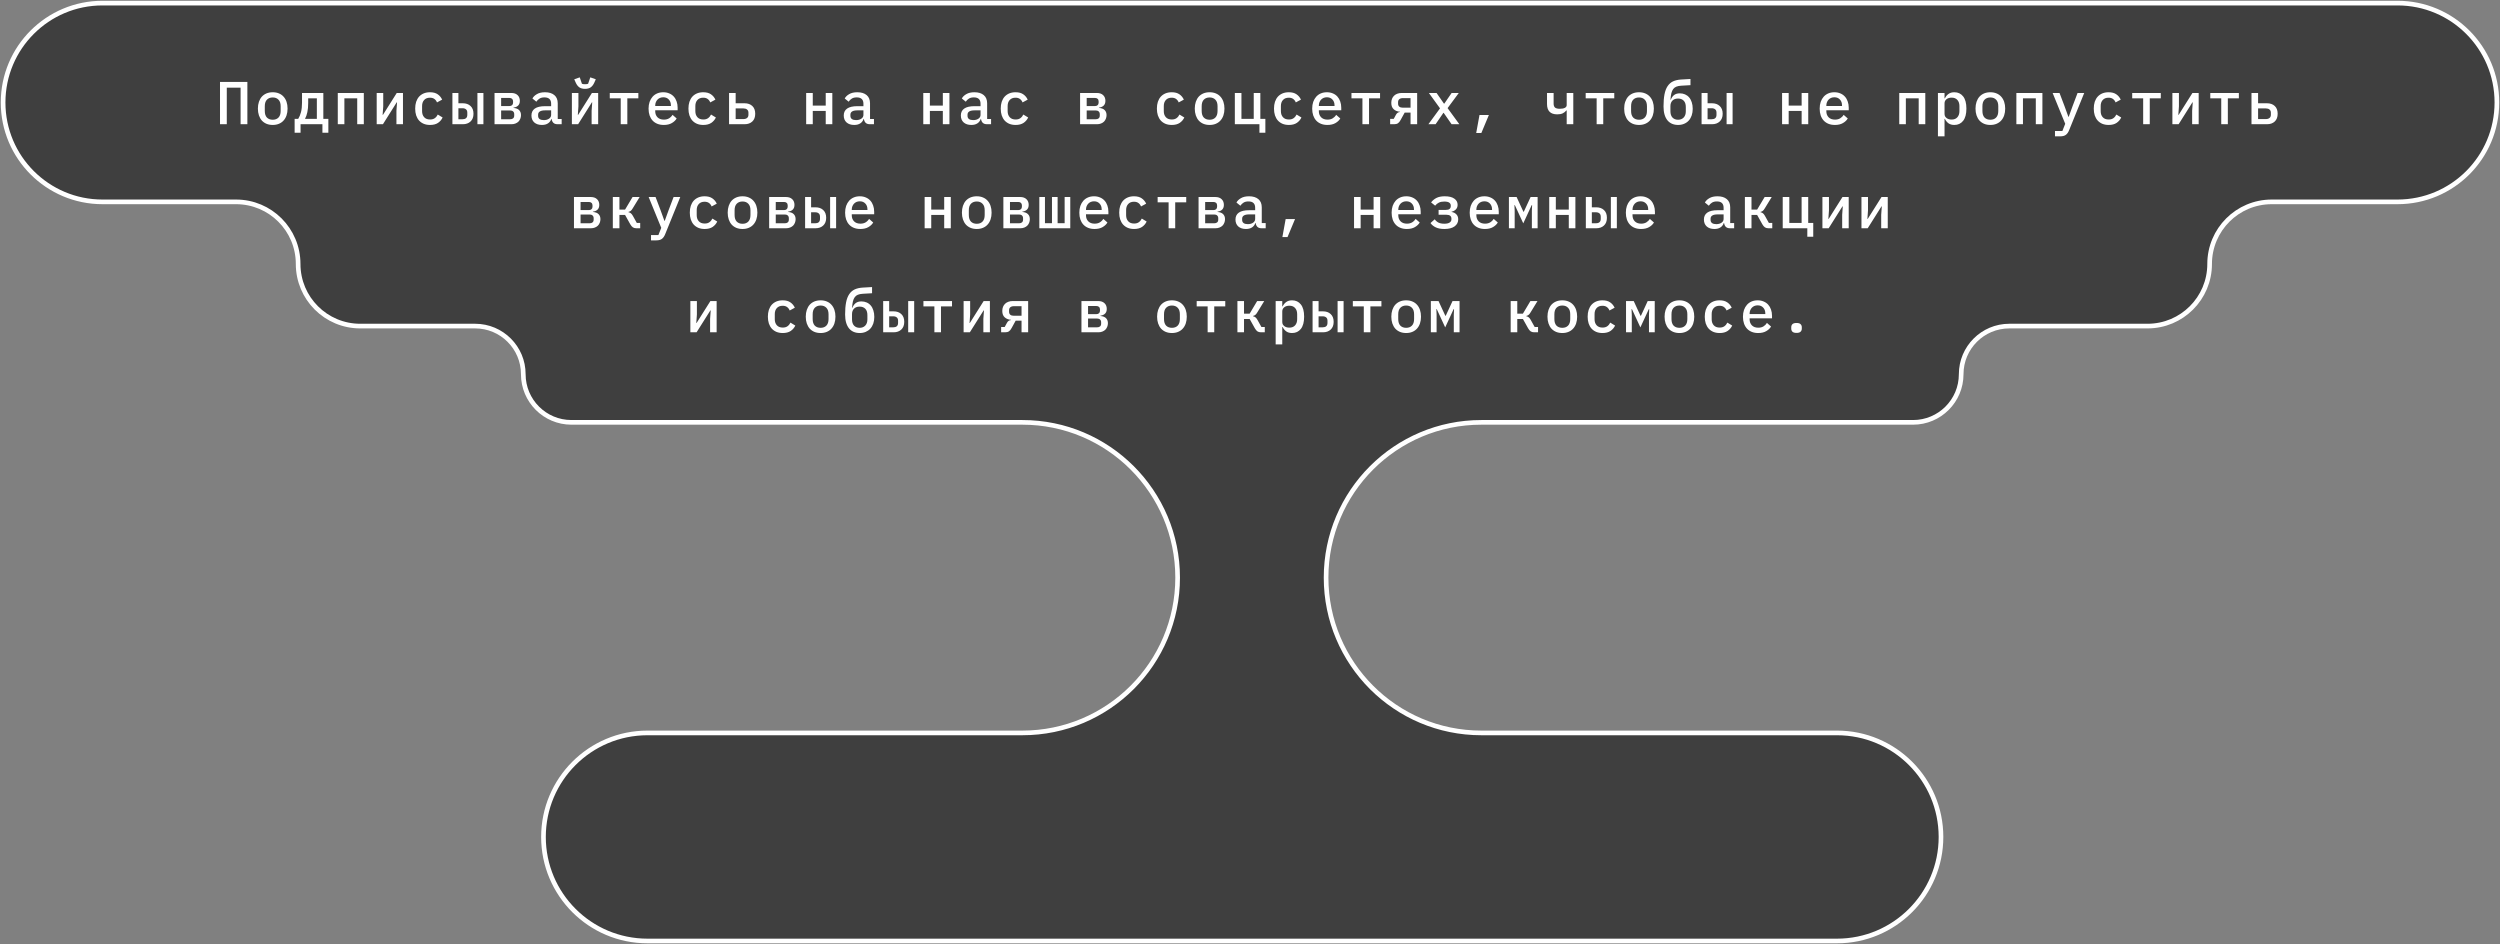 <svg width="1610" height="608" viewBox="0 0 1610 608" fill="none" xmlns="http://www.w3.org/2000/svg">
<rect x="0" y="0" width="1610" height="608" fill="#808080" stroke="none"/>
<path d="M1544 2H66C30.654 2 2 30.654 2 66C2 101.346 30.654 130 66 130H152C174.091 130 192 147.909 192 170C192 192.091 209.909 210 232 210H306C323.121 210 337 223.879 337 241C337 258.121 350.879 272 368 272H658.398C713.627 272 758.398 316.772 758.398 372C758.398 427.228 713.627 472 658.398 472H417C379.997 472 350 501.997 350 539C350 576.003 379.997 606 417 606H1183C1220 606 1250 576.003 1250 539C1250 501.997 1220 472 1183 472H954C898.772 472 854 427.228 854 372C854 316.772 898.772 272 954 272H1232C1249.12 272 1263 258.121 1263 241C1263 223.879 1276.88 210 1294 210H1383C1405.09 210 1423 192.091 1423 170C1423 147.909 1440.91 130 1463 130H1544C1579.35 130 1608 101.346 1608 66C1608 30.654 1579.35 2 1544 2Z" fill="#242424" fill-opacity="0.7" stroke="white" stroke-width="3"/>
<path d="M141.682 52.778H159.31V80H154.942V56.444H146.05V80H141.682V52.778ZM175.636 80.468C174.154 80.468 172.815 80.221 171.619 79.727C170.449 79.233 169.448 78.531 168.616 77.621C167.81 76.711 167.186 75.606 166.744 74.306C166.302 73.006 166.081 71.55 166.081 69.938C166.081 68.326 166.302 66.87 166.744 65.57C167.186 64.27 167.81 63.165 168.616 62.255C169.448 61.345 170.449 60.643 171.619 60.149C172.815 59.655 174.154 59.408 175.636 59.408C177.118 59.408 178.444 59.655 179.614 60.149C180.81 60.643 181.811 61.345 182.617 62.255C183.449 63.165 184.086 64.27 184.528 65.57C184.97 66.87 185.191 68.326 185.191 69.938C185.191 71.55 184.97 73.006 184.528 74.306C184.086 75.606 183.449 76.711 182.617 77.621C181.811 78.531 180.81 79.233 179.614 79.727C178.444 80.221 177.118 80.468 175.636 80.468ZM175.636 77.114C177.196 77.114 178.431 76.646 179.341 75.71C180.277 74.748 180.745 73.331 180.745 71.459V68.417C180.745 66.545 180.277 65.141 179.341 64.205C178.431 63.243 177.196 62.762 175.636 62.762C174.076 62.762 172.828 63.243 171.892 64.205C170.982 65.141 170.527 66.545 170.527 68.417V71.459C170.527 73.331 170.982 74.748 171.892 75.71C172.828 76.646 174.076 77.114 175.636 77.114ZM189.739 76.568H192.04C192.794 75.372 193.392 73.929 193.834 72.239C194.276 70.523 194.497 68.495 194.497 66.155V59.876H208.225V76.568H211.462V85.46H207.64V80H193.561V85.46H189.739V76.568ZM204.052 76.568V63.308H198.475V66.311C198.475 68.599 198.293 70.575 197.929 72.239C197.591 73.877 197.084 75.32 196.408 76.568H204.052ZM217.53 59.876H234.301V80H230.05V63.308H221.782V80H217.53V59.876ZM242.592 59.876H246.804V68.534L246.414 73.994H246.609L255.501 59.876H259.518V80H255.306V71.342L255.696 65.882H255.501L246.609 80H242.592V59.876ZM276.936 80.468C275.428 80.468 274.076 80.221 272.88 79.727C271.71 79.233 270.709 78.531 269.877 77.621C269.071 76.711 268.447 75.606 268.005 74.306C267.589 73.006 267.381 71.55 267.381 69.938C267.381 68.326 267.589 66.87 268.005 65.57C268.447 64.27 269.071 63.165 269.877 62.255C270.709 61.345 271.71 60.643 272.88 60.149C274.076 59.655 275.415 59.408 276.897 59.408C278.977 59.408 280.641 59.85 281.889 60.734C283.163 61.618 284.112 62.762 284.736 64.166L281.421 65.96C281.057 65.024 280.498 64.283 279.744 63.737C279.016 63.191 278.067 62.918 276.897 62.918C275.285 62.918 274.037 63.412 273.153 64.4C272.269 65.362 271.827 66.649 271.827 68.261V71.615C271.827 73.201 272.269 74.488 273.153 75.476C274.037 76.464 275.311 76.958 276.975 76.958C278.223 76.958 279.237 76.672 280.017 76.1C280.823 75.528 281.46 74.748 281.928 73.76L285.048 75.671C284.398 77.075 283.41 78.232 282.084 79.142C280.758 80.026 279.042 80.468 276.936 80.468ZM291.351 59.876H295.212V66.506H298.059C300.113 66.506 301.764 67.091 303.012 68.261C304.286 69.431 304.923 71.095 304.923 73.253C304.923 75.411 304.286 77.075 303.012 78.245C301.764 79.415 300.113 80 298.059 80H291.351V59.876ZM297.786 76.802C298.774 76.802 299.541 76.581 300.087 76.139C300.659 75.671 300.945 74.943 300.945 73.955V72.551C300.945 71.563 300.659 70.848 300.087 70.406C299.541 69.938 298.774 69.704 297.786 69.704H295.212V76.802H297.786ZM307.458 59.876H311.319V80H307.458V59.876ZM318.48 59.876H329.283C331.025 59.876 332.377 60.344 333.339 61.28C334.301 62.19 334.782 63.412 334.782 64.946C334.782 67.442 333.417 68.898 330.687 69.314V69.509C332.351 69.639 333.573 70.12 334.353 70.952C335.133 71.758 335.523 72.824 335.523 74.15C335.523 74.956 335.38 75.71 335.094 76.412C334.834 77.114 334.444 77.738 333.924 78.284C333.404 78.804 332.754 79.22 331.974 79.532C331.22 79.844 330.362 80 329.4 80H318.48V59.876ZM328.503 76.802C329.335 76.802 329.985 76.607 330.453 76.217C330.921 75.801 331.155 75.216 331.155 74.462V73.526C331.155 72.772 330.921 72.187 330.453 71.771C330.011 71.355 329.413 71.147 328.659 71.147H322.731V76.802H328.503ZM328.113 68.3C328.815 68.3 329.374 68.105 329.79 67.715C330.206 67.325 330.414 66.792 330.414 66.116V65.258C330.414 64.582 330.206 64.049 329.79 63.659C329.374 63.269 328.815 63.074 328.113 63.074H322.731V68.3H328.113ZM359.102 80C357.88 80 356.957 79.688 356.333 79.064C355.735 78.44 355.371 77.621 355.241 76.607H355.046C354.656 77.829 353.941 78.778 352.901 79.454C351.887 80.13 350.587 80.468 349.001 80.468C346.947 80.468 345.309 79.935 344.087 78.869C342.865 77.777 342.254 76.282 342.254 74.384C342.254 72.434 342.969 70.952 344.399 69.938C345.855 68.898 348.078 68.378 351.068 68.378H354.929V66.818C354.929 64.088 353.486 62.723 350.6 62.723C349.3 62.723 348.247 62.983 347.441 63.503C346.635 63.997 345.959 64.66 345.413 65.492L342.878 63.425C343.45 62.333 344.412 61.397 345.764 60.617C347.116 59.811 348.858 59.408 350.99 59.408C353.538 59.408 355.54 60.019 356.996 61.241C358.452 62.463 359.18 64.231 359.18 66.545V76.646H361.715V80H359.102ZM350.21 77.348C351.588 77.348 352.719 77.036 353.603 76.412C354.487 75.788 354.929 74.982 354.929 73.994V71.069H351.146C348.078 71.069 346.544 71.992 346.544 73.838V74.618C346.544 75.528 346.869 76.217 347.519 76.685C348.169 77.127 349.066 77.348 350.21 77.348ZM368.291 59.876H372.503V68.534L372.113 73.994H372.308L381.2 59.876H385.217V80H381.005V71.342L381.395 65.882H381.2L372.308 80H368.291V59.876ZM376.754 57.224C375.246 57.224 374.024 56.899 373.088 56.249C372.152 55.573 371.385 54.572 370.787 53.246L369.812 51.062L373.361 49.814L374.765 53.948C374.999 54.052 375.311 54.13 375.701 54.182C376.091 54.208 376.442 54.221 376.754 54.221C377.066 54.221 377.417 54.208 377.807 54.182C378.197 54.13 378.509 54.052 378.743 53.948L380.147 49.814L383.696 51.062L382.721 53.246C382.123 54.572 381.356 55.573 380.42 56.249C379.484 56.899 378.262 57.224 376.754 57.224ZM399.749 63.308H392.69V59.876H411.098V63.308H404V80H399.749V63.308ZM427.463 80.468C425.929 80.468 424.551 80.221 423.329 79.727C422.107 79.233 421.08 78.531 420.248 77.621C419.416 76.711 418.779 75.619 418.337 74.345C417.895 73.045 417.674 71.589 417.674 69.977C417.674 68.365 417.895 66.909 418.337 65.609C418.805 64.309 419.442 63.204 420.248 62.294C421.08 61.358 422.081 60.643 423.251 60.149C424.421 59.655 425.721 59.408 427.151 59.408C428.555 59.408 429.829 59.655 430.973 60.149C432.117 60.617 433.092 61.293 433.898 62.177C434.704 63.061 435.315 64.114 435.731 65.336C436.173 66.558 436.394 67.91 436.394 69.392V70.991H421.964V71.654C421.964 73.24 422.458 74.54 423.446 75.554C424.434 76.542 425.799 77.036 427.541 77.036C428.841 77.036 429.946 76.763 430.856 76.217C431.792 75.645 432.546 74.891 433.118 73.955L435.77 76.295C435.094 77.465 434.054 78.453 432.65 79.259C431.272 80.065 429.543 80.468 427.463 80.468ZM427.151 62.645C426.397 62.645 425.695 62.775 425.045 63.035C424.421 63.295 423.875 63.672 423.407 64.166C422.965 64.634 422.614 65.193 422.354 65.843C422.094 66.493 421.964 67.208 421.964 67.988V68.261H432.065V67.871C432.065 66.285 431.61 65.024 430.7 64.088C429.816 63.126 428.633 62.645 427.151 62.645ZM452.914 80.468C451.406 80.468 450.054 80.221 448.858 79.727C447.688 79.233 446.687 78.531 445.855 77.621C445.049 76.711 444.425 75.606 443.983 74.306C443.567 73.006 443.359 71.55 443.359 69.938C443.359 68.326 443.567 66.87 443.983 65.57C444.425 64.27 445.049 63.165 445.855 62.255C446.687 61.345 447.688 60.643 448.858 60.149C450.054 59.655 451.393 59.408 452.875 59.408C454.955 59.408 456.619 59.85 457.867 60.734C459.141 61.618 460.09 62.762 460.714 64.166L457.399 65.96C457.035 65.024 456.476 64.283 455.722 63.737C454.994 63.191 454.045 62.918 452.875 62.918C451.263 62.918 450.015 63.412 449.131 64.4C448.247 65.362 447.805 66.649 447.805 68.261V71.615C447.805 73.201 448.247 74.488 449.131 75.476C450.015 76.464 451.289 76.958 452.953 76.958C454.201 76.958 455.215 76.672 455.995 76.1C456.801 75.528 457.438 74.748 457.906 73.76L461.026 75.671C460.376 77.075 459.388 78.232 458.062 79.142C456.736 80.026 455.02 80.468 452.914 80.468ZM469.513 59.876H473.764V66.506H479.497C481.577 66.506 483.241 67.091 484.489 68.261C485.737 69.431 486.361 71.095 486.361 73.253C486.361 75.411 485.737 77.075 484.489 78.245C483.241 79.415 481.577 80 479.497 80H469.513V59.876ZM478.756 76.685C479.744 76.685 480.524 76.451 481.096 75.983C481.694 75.515 481.993 74.826 481.993 73.916V72.59C481.993 71.68 481.694 70.991 481.096 70.523C480.524 70.055 479.744 69.821 478.756 69.821H473.764V76.685H478.756ZM519.169 59.876H523.42V67.988H531.766V59.876H536.017V80H531.766V71.42H523.42V80H519.169V59.876ZM560.22 80C558.998 80 558.075 79.688 557.451 79.064C556.853 78.44 556.489 77.621 556.359 76.607H556.164C555.774 77.829 555.059 78.778 554.019 79.454C553.005 80.13 551.705 80.468 550.119 80.468C548.065 80.468 546.427 79.935 545.205 78.869C543.983 77.777 543.372 76.282 543.372 74.384C543.372 72.434 544.087 70.952 545.517 69.938C546.973 68.898 549.196 68.378 552.186 68.378H556.047V66.818C556.047 64.088 554.604 62.723 551.718 62.723C550.418 62.723 549.365 62.983 548.559 63.503C547.753 63.997 547.077 64.66 546.531 65.492L543.996 63.425C544.568 62.333 545.53 61.397 546.882 60.617C548.234 59.811 549.976 59.408 552.108 59.408C554.656 59.408 556.658 60.019 558.114 61.241C559.57 62.463 560.298 64.231 560.298 66.545V76.646H562.833V80H560.22ZM551.328 77.348C552.706 77.348 553.837 77.036 554.721 76.412C555.605 75.788 556.047 74.982 556.047 73.994V71.069H552.264C549.196 71.069 547.662 71.992 547.662 73.838V74.618C547.662 75.528 547.987 76.217 548.637 76.685C549.287 77.127 550.184 77.348 551.328 77.348ZM594.588 59.876H598.839V67.988H607.185V59.876H611.436V80H607.185V71.42H598.839V80H594.588V59.876ZM635.64 80C634.418 80 633.495 79.688 632.871 79.064C632.273 78.44 631.909 77.621 631.779 76.607H631.584C631.194 77.829 630.479 78.778 629.439 79.454C628.425 80.13 627.125 80.468 625.539 80.468C623.485 80.468 621.847 79.935 620.625 78.869C619.403 77.777 618.792 76.282 618.792 74.384C618.792 72.434 619.507 70.952 620.937 69.938C622.393 68.898 624.616 68.378 627.606 68.378H631.467V66.818C631.467 64.088 630.024 62.723 627.138 62.723C625.838 62.723 624.785 62.983 623.979 63.503C623.173 63.997 622.497 64.66 621.951 65.492L619.416 63.425C619.988 62.333 620.95 61.397 622.302 60.617C623.654 59.811 625.396 59.408 627.528 59.408C630.076 59.408 632.078 60.019 633.534 61.241C634.99 62.463 635.718 64.231 635.718 66.545V76.646H638.253V80H635.64ZM626.748 77.348C628.126 77.348 629.257 77.036 630.141 76.412C631.025 75.788 631.467 74.982 631.467 73.994V71.069H627.684C624.616 71.069 623.082 71.992 623.082 73.838V74.618C623.082 75.528 623.407 76.217 624.057 76.685C624.707 77.127 625.604 77.348 626.748 77.348ZM654.033 80.468C652.525 80.468 651.173 80.221 649.977 79.727C648.807 79.233 647.806 78.531 646.974 77.621C646.168 76.711 645.544 75.606 645.102 74.306C644.686 73.006 644.478 71.55 644.478 69.938C644.478 68.326 644.686 66.87 645.102 65.57C645.544 64.27 646.168 63.165 646.974 62.255C647.806 61.345 648.807 60.643 649.977 60.149C651.173 59.655 652.512 59.408 653.994 59.408C656.074 59.408 657.738 59.85 658.986 60.734C660.26 61.618 661.209 62.762 661.833 64.166L658.518 65.96C658.154 65.024 657.595 64.283 656.841 63.737C656.113 63.191 655.164 62.918 653.994 62.918C652.382 62.918 651.134 63.412 650.25 64.4C649.366 65.362 648.924 66.649 648.924 68.261V71.615C648.924 73.201 649.366 74.488 650.25 75.476C651.134 76.464 652.408 76.958 654.072 76.958C655.32 76.958 656.334 76.672 657.114 76.1C657.92 75.528 658.557 74.748 659.025 73.76L662.145 75.671C661.495 77.075 660.507 78.232 659.181 79.142C657.855 80.026 656.139 80.468 654.033 80.468ZM695.576 59.876H706.379C708.121 59.876 709.473 60.344 710.435 61.28C711.397 62.19 711.878 63.412 711.878 64.946C711.878 67.442 710.513 68.898 707.783 69.314V69.509C709.447 69.639 710.669 70.12 711.449 70.952C712.229 71.758 712.619 72.824 712.619 74.15C712.619 74.956 712.476 75.71 712.19 76.412C711.93 77.114 711.54 77.738 711.02 78.284C710.5 78.804 709.85 79.22 709.07 79.532C708.316 79.844 707.458 80 706.496 80H695.576V59.876ZM705.599 76.802C706.431 76.802 707.081 76.607 707.549 76.217C708.017 75.801 708.251 75.216 708.251 74.462V73.526C708.251 72.772 708.017 72.187 707.549 71.771C707.107 71.355 706.509 71.147 705.755 71.147H699.827V76.802H705.599ZM705.209 68.3C705.911 68.3 706.47 68.105 706.886 67.715C707.302 67.325 707.51 66.792 707.51 66.116V65.258C707.51 64.582 707.302 64.049 706.886 63.659C706.47 63.269 705.911 63.074 705.209 63.074H699.827V68.3H705.209ZM754.592 80.468C753.084 80.468 751.732 80.221 750.536 79.727C749.366 79.233 748.365 78.531 747.533 77.621C746.727 76.711 746.103 75.606 745.661 74.306C745.245 73.006 745.037 71.55 745.037 69.938C745.037 68.326 745.245 66.87 745.661 65.57C746.103 64.27 746.727 63.165 747.533 62.255C748.365 61.345 749.366 60.643 750.536 60.149C751.732 59.655 753.071 59.408 754.553 59.408C756.633 59.408 758.297 59.85 759.545 60.734C760.819 61.618 761.768 62.762 762.392 64.166L759.077 65.96C758.713 65.024 758.154 64.283 757.4 63.737C756.672 63.191 755.723 62.918 754.553 62.918C752.941 62.918 751.693 63.412 750.809 64.4C749.925 65.362 749.483 66.649 749.483 68.261V71.615C749.483 73.201 749.925 74.488 750.809 75.476C751.693 76.464 752.967 76.958 754.631 76.958C755.879 76.958 756.893 76.672 757.673 76.1C758.479 75.528 759.116 74.748 759.584 73.76L762.704 75.671C762.054 77.075 761.066 78.232 759.74 79.142C758.414 80.026 756.698 80.468 754.592 80.468ZM778.99 80.468C777.508 80.468 776.169 80.221 774.973 79.727C773.803 79.233 772.802 78.531 771.97 77.621C771.164 76.711 770.54 75.606 770.098 74.306C769.656 73.006 769.435 71.55 769.435 69.938C769.435 68.326 769.656 66.87 770.098 65.57C770.54 64.27 771.164 63.165 771.97 62.255C772.802 61.345 773.803 60.643 774.973 60.149C776.169 59.655 777.508 59.408 778.99 59.408C780.472 59.408 781.798 59.655 782.968 60.149C784.164 60.643 785.165 61.345 785.971 62.255C786.803 63.165 787.44 64.27 787.882 65.57C788.324 66.87 788.545 68.326 788.545 69.938C788.545 71.55 788.324 73.006 787.882 74.306C787.44 75.606 786.803 76.711 785.971 77.621C785.165 78.531 784.164 79.233 782.968 79.727C781.798 80.221 780.472 80.468 778.99 80.468ZM778.99 77.114C780.55 77.114 781.785 76.646 782.695 75.71C783.631 74.748 784.099 73.331 784.099 71.459V68.417C784.099 66.545 783.631 65.141 782.695 64.205C781.785 63.243 780.55 62.762 778.99 62.762C777.43 62.762 776.182 63.243 775.246 64.205C774.336 65.141 773.881 66.545 773.881 68.417V71.459C773.881 73.331 774.336 74.748 775.246 75.71C776.182 76.646 777.43 77.114 778.99 77.114ZM811.072 80H795.238V59.876H799.489V76.568H807.406V59.876H811.657V76.568H814.894V85.46H811.072V80ZM830.011 80.468C828.503 80.468 827.151 80.221 825.955 79.727C824.785 79.233 823.784 78.531 822.952 77.621C822.146 76.711 821.522 75.606 821.08 74.306C820.664 73.006 820.456 71.55 820.456 69.938C820.456 68.326 820.664 66.87 821.08 65.57C821.522 64.27 822.146 63.165 822.952 62.255C823.784 61.345 824.785 60.643 825.955 60.149C827.151 59.655 828.49 59.408 829.972 59.408C832.052 59.408 833.716 59.85 834.964 60.734C836.238 61.618 837.187 62.762 837.811 64.166L834.496 65.96C834.132 65.024 833.573 64.283 832.819 63.737C832.091 63.191 831.142 62.918 829.972 62.918C828.36 62.918 827.112 63.412 826.228 64.4C825.344 65.362 824.902 66.649 824.902 68.261V71.615C824.902 73.201 825.344 74.488 826.228 75.476C827.112 76.464 828.386 76.958 830.05 76.958C831.298 76.958 832.312 76.672 833.092 76.1C833.898 75.528 834.535 74.748 835.003 73.76L838.123 75.671C837.473 77.075 836.485 78.232 835.159 79.142C833.833 80.026 832.117 80.468 830.011 80.468ZM854.839 80.468C853.305 80.468 851.927 80.221 850.705 79.727C849.483 79.233 848.456 78.531 847.624 77.621C846.792 76.711 846.155 75.619 845.713 74.345C845.271 73.045 845.05 71.589 845.05 69.977C845.05 68.365 845.271 66.909 845.713 65.609C846.181 64.309 846.818 63.204 847.624 62.294C848.456 61.358 849.457 60.643 850.627 60.149C851.797 59.655 853.097 59.408 854.527 59.408C855.931 59.408 857.205 59.655 858.349 60.149C859.493 60.617 860.468 61.293 861.274 62.177C862.08 63.061 862.691 64.114 863.107 65.336C863.549 66.558 863.77 67.91 863.77 69.392V70.991H849.34V71.654C849.34 73.24 849.834 74.54 850.822 75.554C851.81 76.542 853.175 77.036 854.917 77.036C856.217 77.036 857.322 76.763 858.232 76.217C859.168 75.645 859.922 74.891 860.494 73.955L863.146 76.295C862.47 77.465 861.43 78.453 860.026 79.259C858.648 80.065 856.919 80.468 854.839 80.468ZM854.527 62.645C853.773 62.645 853.071 62.775 852.421 63.035C851.797 63.295 851.251 63.672 850.783 64.166C850.341 64.634 849.99 65.193 849.73 65.843C849.47 66.493 849.34 67.208 849.34 67.988V68.261H859.441V67.871C859.441 66.285 858.986 65.024 858.076 64.088C857.192 63.126 856.009 62.645 854.527 62.645ZM877.404 63.308H870.345V59.876H888.753V63.308H881.655V80H877.404V63.308ZM895.251 76.568H897.552L898.995 73.916C899.307 73.318 899.671 72.889 900.087 72.629C900.503 72.343 901.01 72.174 901.608 72.122V71.966C899.944 71.836 898.592 71.303 897.552 70.367C896.512 69.431 895.992 68.053 895.992 66.233C895.992 65.271 896.148 64.4 896.46 63.62C896.772 62.84 897.214 62.177 897.786 61.631C898.384 61.059 899.086 60.63 899.892 60.344C900.724 60.032 901.647 59.876 902.661 59.876H912.645V80H908.394V72.512H904.611L901.998 77.27C901.478 78.258 900.906 78.96 900.282 79.376C899.658 79.792 898.852 80 897.864 80H895.251V76.568ZM908.394 63.191H903.441C902.453 63.191 901.686 63.425 901.14 63.893C900.62 64.335 900.36 64.959 900.36 65.765V66.779C900.36 67.585 900.62 68.222 901.14 68.69C901.686 69.132 902.453 69.353 903.441 69.353H908.394V63.191ZM919.884 80L927.372 69.782L920.196 59.876H925.149L927.801 63.698L929.907 66.74H930.141L932.208 63.698L934.86 59.876H939.462L932.247 69.626L939.813 80H934.821L931.818 75.671L929.751 72.707H929.517L927.489 75.671L924.525 80H919.884ZM952.785 74.072H958.83L953.994 85.655H950.679L952.785 74.072ZM1008.95 71.108H1008.76C1008.08 71.94 1007.28 72.577 1006.34 73.019C1005.43 73.435 1004.27 73.643 1002.87 73.643C998.475 73.643 996.278 71.42 996.278 66.974V59.876H1000.53V66.701C1000.53 67.871 1000.83 68.729 1001.43 69.275C1002.05 69.795 1003.09 70.055 1004.55 70.055C1005.87 70.055 1006.94 69.86 1007.74 69.47C1008.55 69.054 1008.95 68.456 1008.95 67.676V59.876H1013.2V80H1008.95V71.108ZM1028.24 63.308H1021.18V59.876H1039.59V63.308H1032.49V80H1028.24V63.308ZM1055.53 80.468C1054.05 80.468 1052.71 80.221 1051.51 79.727C1050.34 79.233 1049.34 78.531 1048.51 77.621C1047.7 76.711 1047.08 75.606 1046.64 74.306C1046.19 73.006 1045.97 71.55 1045.97 69.938C1045.97 68.326 1046.19 66.87 1046.64 65.57C1047.08 64.27 1047.7 63.165 1048.51 62.255C1049.34 61.345 1050.34 60.643 1051.51 60.149C1052.71 59.655 1054.05 59.408 1055.53 59.408C1057.01 59.408 1058.34 59.655 1059.51 60.149C1060.7 60.643 1061.7 61.345 1062.51 62.255C1063.34 63.165 1063.98 64.27 1064.42 65.57C1064.86 66.87 1065.08 68.326 1065.08 69.938C1065.08 71.55 1064.86 73.006 1064.42 74.306C1063.98 75.606 1063.34 76.711 1062.51 77.621C1061.7 78.531 1060.7 79.233 1059.51 79.727C1058.34 80.221 1057.01 80.468 1055.53 80.468ZM1055.53 77.114C1057.09 77.114 1058.32 76.646 1059.23 75.71C1060.17 74.748 1060.64 73.331 1060.64 71.459V68.417C1060.64 66.545 1060.17 65.141 1059.23 64.205C1058.32 63.243 1057.09 62.762 1055.53 62.762C1053.97 62.762 1052.72 63.243 1051.78 64.205C1050.87 65.141 1050.42 66.545 1050.42 68.417V71.459C1050.42 73.331 1050.87 74.748 1051.78 75.71C1052.72 76.646 1053.97 77.114 1055.53 77.114ZM1080.71 80.468C1079.28 80.468 1077.98 80.221 1076.81 79.727C1075.66 79.233 1074.67 78.492 1073.84 77.504C1073.04 76.516 1072.41 75.281 1071.97 73.799C1071.53 72.291 1071.31 70.536 1071.31 68.534C1071.31 65.492 1071.52 62.905 1071.93 60.773C1072.35 58.615 1073.01 56.86 1073.92 55.508C1074.83 54.13 1075.99 53.103 1077.39 52.427C1078.82 51.751 1080.54 51.348 1082.54 51.218L1088.66 50.867V54.845L1082.62 55.196C1081.4 55.274 1080.37 55.482 1079.54 55.82C1078.73 56.132 1078.07 56.639 1077.55 57.341C1077.03 58.043 1076.62 58.953 1076.34 60.071C1076.08 61.163 1075.9 62.528 1075.79 64.166H1076.03C1076.52 62.866 1077.24 61.865 1078.17 61.163C1079.11 60.461 1080.32 60.11 1081.8 60.11C1083.02 60.11 1084.14 60.331 1085.15 60.773C1086.19 61.215 1087.08 61.865 1087.8 62.723C1088.53 63.555 1089.09 64.595 1089.48 65.843C1089.9 67.091 1090.11 68.508 1090.11 70.094C1090.11 71.654 1089.88 73.084 1089.44 74.384C1089 75.658 1088.36 76.75 1087.53 77.66C1086.73 78.544 1085.74 79.233 1084.57 79.727C1083.42 80.221 1082.14 80.468 1080.71 80.468ZM1080.67 77.114C1082.15 77.114 1083.35 76.646 1084.26 75.71C1085.19 74.748 1085.66 73.409 1085.66 71.693V68.963C1085.66 67.143 1085.22 65.778 1084.33 64.868C1083.45 63.932 1082.23 63.464 1080.67 63.464C1079.08 63.464 1077.86 63.919 1077 64.829C1076.17 65.713 1075.75 66.896 1075.75 68.378V71.615C1075.75 73.409 1076.2 74.774 1077.08 75.71C1077.99 76.646 1079.19 77.114 1080.67 77.114ZM1095.82 59.876H1099.68V66.506H1102.53C1104.59 66.506 1106.24 67.091 1107.48 68.261C1108.76 69.431 1109.4 71.095 1109.4 73.253C1109.4 75.411 1108.76 77.075 1107.48 78.245C1106.24 79.415 1104.59 80 1102.53 80H1095.82V59.876ZM1102.26 76.802C1103.25 76.802 1104.01 76.581 1104.56 76.139C1105.13 75.671 1105.42 74.943 1105.42 73.955V72.551C1105.42 71.563 1105.13 70.848 1104.56 70.406C1104.01 69.938 1103.25 69.704 1102.26 69.704H1099.68V76.802H1102.26ZM1111.93 59.876H1115.79V80H1111.93V59.876ZM1147.66 59.876H1151.91V67.988H1160.26V59.876H1164.51V80H1160.26V71.42H1151.91V80H1147.66V59.876ZM1181.66 80.468C1180.12 80.468 1178.74 80.221 1177.52 79.727C1176.3 79.233 1175.27 78.531 1174.44 77.621C1173.61 76.711 1172.97 75.619 1172.53 74.345C1172.09 73.045 1171.87 71.589 1171.87 69.977C1171.87 68.365 1172.09 66.909 1172.53 65.609C1173 64.309 1173.63 63.204 1174.44 62.294C1175.27 61.358 1176.27 60.643 1177.44 60.149C1178.61 59.655 1179.91 59.408 1181.34 59.408C1182.75 59.408 1184.02 59.655 1185.17 60.149C1186.31 60.617 1187.28 61.293 1188.09 62.177C1188.9 63.061 1189.51 64.114 1189.92 65.336C1190.37 66.558 1190.59 67.91 1190.59 69.392V70.991H1176.16V71.654C1176.16 73.24 1176.65 74.54 1177.64 75.554C1178.63 76.542 1179.99 77.036 1181.73 77.036C1183.03 77.036 1184.14 76.763 1185.05 76.217C1185.98 75.645 1186.74 74.891 1187.31 73.955L1189.96 76.295C1189.29 77.465 1188.25 78.453 1186.84 79.259C1185.46 80.065 1183.74 80.468 1181.66 80.468ZM1181.34 62.645C1180.59 62.645 1179.89 62.775 1179.24 63.035C1178.61 63.295 1178.07 63.672 1177.6 64.166C1177.16 64.634 1176.81 65.193 1176.55 65.843C1176.29 66.493 1176.16 67.208 1176.16 67.988V68.261H1186.26V67.871C1186.26 66.285 1185.8 65.024 1184.89 64.088C1184.01 63.126 1182.83 62.645 1181.34 62.645ZM1223.12 59.876H1239.89V80H1235.64V63.308H1227.37V80H1223.12V59.876ZM1248.03 59.876H1252.28V63.308H1252.51C1253.11 62.086 1253.9 61.137 1254.89 60.461C1255.88 59.759 1257.11 59.408 1258.6 59.408C1260.96 59.408 1262.85 60.292 1264.25 62.06C1265.65 63.828 1266.36 66.454 1266.36 69.938C1266.36 73.422 1265.65 76.048 1264.25 77.816C1262.85 79.584 1260.96 80.468 1258.6 80.468C1257.11 80.468 1255.88 80.13 1254.89 79.454C1253.9 78.752 1253.11 77.79 1252.51 76.568H1252.28V87.8H1248.03V59.876ZM1256.84 76.997C1258.45 76.997 1259.69 76.503 1260.55 75.515C1261.43 74.527 1261.87 73.214 1261.87 71.576V68.3C1261.87 66.662 1261.43 65.349 1260.55 64.361C1259.69 63.373 1258.45 62.879 1256.84 62.879C1256.22 62.879 1255.63 62.957 1255.09 63.113C1254.54 63.269 1254.06 63.503 1253.64 63.815C1253.23 64.127 1252.89 64.517 1252.63 64.985C1252.39 65.427 1252.28 65.96 1252.28 66.584V73.292C1252.28 73.916 1252.39 74.462 1252.63 74.93C1252.89 75.372 1253.23 75.749 1253.64 76.061C1254.06 76.373 1254.54 76.607 1255.09 76.763C1255.63 76.919 1256.22 76.997 1256.84 76.997ZM1281.79 80.468C1280.3 80.468 1278.96 80.221 1277.77 79.727C1276.6 79.233 1275.6 78.531 1274.77 77.621C1273.96 76.711 1273.34 75.606 1272.89 74.306C1272.45 73.006 1272.23 71.55 1272.23 69.938C1272.23 68.326 1272.45 66.87 1272.89 65.57C1273.34 64.27 1273.96 63.165 1274.77 62.255C1275.6 61.345 1276.6 60.643 1277.77 60.149C1278.96 59.655 1280.3 59.408 1281.79 59.408C1283.27 59.408 1284.59 59.655 1285.76 60.149C1286.96 60.643 1287.96 61.345 1288.77 62.255C1289.6 63.165 1290.24 64.27 1290.68 65.57C1291.12 66.87 1291.34 68.326 1291.34 69.938C1291.34 71.55 1291.12 73.006 1290.68 74.306C1290.24 75.606 1289.6 76.711 1288.77 77.621C1287.96 78.531 1286.96 79.233 1285.76 79.727C1284.59 80.221 1283.27 80.468 1281.79 80.468ZM1281.79 77.114C1283.35 77.114 1284.58 76.646 1285.49 75.71C1286.43 74.748 1286.89 73.331 1286.89 71.459V68.417C1286.89 66.545 1286.43 65.141 1285.49 64.205C1284.58 63.243 1283.35 62.762 1281.79 62.762C1280.23 62.762 1278.98 63.243 1278.04 64.205C1277.13 65.141 1276.68 66.545 1276.68 68.417V71.459C1276.68 73.331 1277.13 74.748 1278.04 75.71C1278.98 76.646 1280.23 77.114 1281.79 77.114ZM1298.54 59.876H1315.31V80H1311.06V63.308H1302.79V80H1298.54V59.876ZM1337.95 59.876H1342.24L1332.49 83.9C1331.97 85.2 1331.29 86.175 1330.43 86.825C1329.6 87.475 1328.39 87.8 1326.8 87.8H1323.41V84.368H1328.17L1330 79.727L1321.89 59.876H1326.33L1329.53 68.3L1332.03 75.203H1332.26L1334.76 68.3L1337.95 59.876ZM1357.95 80.468C1356.44 80.468 1355.09 80.221 1353.89 79.727C1352.72 79.233 1351.72 78.531 1350.89 77.621C1350.08 76.711 1349.46 75.606 1349.01 74.306C1348.6 73.006 1348.39 71.55 1348.39 69.938C1348.39 68.326 1348.6 66.87 1349.01 65.57C1349.46 64.27 1350.08 63.165 1350.89 62.255C1351.72 61.345 1352.72 60.643 1353.89 60.149C1355.09 59.655 1356.42 59.408 1357.91 59.408C1359.99 59.408 1361.65 59.85 1362.9 60.734C1364.17 61.618 1365.12 62.762 1365.75 64.166L1362.43 65.96C1362.07 65.024 1361.51 64.283 1360.75 63.737C1360.03 63.191 1359.08 62.918 1357.91 62.918C1356.29 62.918 1355.05 63.412 1354.16 64.4C1353.28 65.362 1352.84 66.649 1352.84 68.261V71.615C1352.84 73.201 1353.28 74.488 1354.16 75.476C1355.05 76.464 1356.32 76.958 1357.98 76.958C1359.23 76.958 1360.25 76.672 1361.03 76.1C1361.83 75.528 1362.47 74.748 1362.94 73.76L1366.06 75.671C1365.41 77.075 1364.42 78.232 1363.09 79.142C1361.77 80.026 1360.05 80.468 1357.95 80.468ZM1380.2 63.308H1373.14V59.876H1391.55V63.308H1384.45V80H1380.2V63.308ZM1399.02 59.876H1403.23V68.534L1402.84 73.994H1403.04L1411.93 59.876H1415.95V80H1411.74V71.342L1412.13 65.882H1411.93L1403.04 80H1399.02V59.876ZM1430.48 63.308H1423.42V59.876H1441.83V63.308H1434.73V80H1430.48V63.308ZM1449.96 59.876H1454.21V66.506H1459.95C1462.03 66.506 1463.69 67.091 1464.94 68.261C1466.19 69.431 1466.81 71.095 1466.81 73.253C1466.81 75.411 1466.19 77.075 1464.94 78.245C1463.69 79.415 1462.03 80 1459.95 80H1449.96V59.876ZM1459.21 76.685C1460.19 76.685 1460.97 76.451 1461.55 75.983C1462.14 75.515 1462.44 74.826 1462.44 73.916V72.59C1462.44 71.68 1462.14 70.991 1461.55 70.523C1460.97 70.055 1460.19 69.821 1459.21 69.821H1454.21V76.685H1459.21ZM369.637 126.876H380.44C382.182 126.876 383.534 127.344 384.496 128.28C385.458 129.19 385.939 130.412 385.939 131.946C385.939 134.442 384.574 135.898 381.844 136.314V136.509C383.508 136.639 384.73 137.12 385.51 137.952C386.29 138.758 386.68 139.824 386.68 141.15C386.68 141.956 386.537 142.71 386.251 143.412C385.991 144.114 385.601 144.738 385.081 145.284C384.561 145.804 383.911 146.22 383.131 146.532C382.377 146.844 381.519 147 380.557 147H369.637V126.876ZM379.66 143.802C380.492 143.802 381.142 143.607 381.61 143.217C382.078 142.801 382.312 142.216 382.312 141.462V140.526C382.312 139.772 382.078 139.187 381.61 138.771C381.168 138.355 380.57 138.147 379.816 138.147H373.888V143.802H379.66ZM379.27 135.3C379.972 135.3 380.531 135.105 380.947 134.715C381.363 134.325 381.571 133.792 381.571 133.116V132.258C381.571 131.582 381.363 131.049 380.947 130.659C380.531 130.269 379.972 130.074 379.27 130.074H373.888V135.3H379.27ZM394.659 126.876H398.91V134.988H402.537L407.373 126.876H411.936L407.451 134.208C407.009 134.962 406.58 135.495 406.164 135.807C405.748 136.119 405.267 136.34 404.721 136.47V136.665C405.345 136.795 405.865 137.029 406.281 137.367C406.697 137.679 407.126 138.225 407.568 139.005L410.103 143.568H412.287V147H409.791C408.933 147 408.192 146.805 407.568 146.415C406.97 145.999 406.411 145.336 405.891 144.426L402.537 138.42H398.91V147H394.659V126.876ZM433.8 126.876H438.09L428.34 150.9C427.82 152.2 427.131 153.175 426.273 153.825C425.441 154.475 424.232 154.8 422.646 154.8H419.253V151.368H424.011L425.844 146.727L417.732 126.876H422.178L425.376 135.3L427.872 142.203H428.106L430.602 135.3L433.8 126.876ZM453.792 147.468C452.284 147.468 450.932 147.221 449.736 146.727C448.566 146.233 447.565 145.531 446.733 144.621C445.927 143.711 445.303 142.606 444.861 141.306C444.445 140.006 444.237 138.55 444.237 136.938C444.237 135.326 444.445 133.87 444.861 132.57C445.303 131.27 445.927 130.165 446.733 129.255C447.565 128.345 448.566 127.643 449.736 127.149C450.932 126.655 452.271 126.408 453.753 126.408C455.833 126.408 457.497 126.85 458.745 127.734C460.019 128.618 460.968 129.762 461.592 131.166L458.277 132.96C457.913 132.024 457.354 131.283 456.6 130.737C455.872 130.191 454.923 129.918 453.753 129.918C452.141 129.918 450.893 130.412 450.009 131.4C449.125 132.362 448.683 133.649 448.683 135.261V138.615C448.683 140.201 449.125 141.488 450.009 142.476C450.893 143.464 452.167 143.958 453.831 143.958C455.079 143.958 456.093 143.672 456.873 143.1C457.679 142.528 458.316 141.748 458.784 140.76L461.904 142.671C461.254 144.075 460.266 145.232 458.94 146.142C457.614 147.026 455.898 147.468 453.792 147.468ZM478.191 147.468C476.709 147.468 475.37 147.221 474.174 146.727C473.004 146.233 472.003 145.531 471.171 144.621C470.365 143.711 469.741 142.606 469.299 141.306C468.857 140.006 468.636 138.55 468.636 136.938C468.636 135.326 468.857 133.87 469.299 132.57C469.741 131.27 470.365 130.165 471.171 129.255C472.003 128.345 473.004 127.643 474.174 127.149C475.37 126.655 476.709 126.408 478.191 126.408C479.673 126.408 480.999 126.655 482.169 127.149C483.365 127.643 484.366 128.345 485.172 129.255C486.004 130.165 486.641 131.27 487.083 132.57C487.525 133.87 487.746 135.326 487.746 136.938C487.746 138.55 487.525 140.006 487.083 141.306C486.641 142.606 486.004 143.711 485.172 144.621C484.366 145.531 483.365 146.233 482.169 146.727C480.999 147.221 479.673 147.468 478.191 147.468ZM478.191 144.114C479.751 144.114 480.986 143.646 481.896 142.71C482.832 141.748 483.3 140.331 483.3 138.459V135.417C483.3 133.545 482.832 132.141 481.896 131.205C480.986 130.243 479.751 129.762 478.191 129.762C476.631 129.762 475.383 130.243 474.447 131.205C473.537 132.141 473.082 133.545 473.082 135.417V138.459C473.082 140.331 473.537 141.748 474.447 142.71C475.383 143.646 476.631 144.114 478.191 144.114ZM495.335 126.876H506.138C507.88 126.876 509.232 127.344 510.194 128.28C511.156 129.19 511.637 130.412 511.637 131.946C511.637 134.442 510.272 135.898 507.542 136.314V136.509C509.206 136.639 510.428 137.12 511.208 137.952C511.988 138.758 512.378 139.824 512.378 141.15C512.378 141.956 512.235 142.71 511.949 143.412C511.689 144.114 511.299 144.738 510.779 145.284C510.259 145.804 509.609 146.22 508.829 146.532C508.075 146.844 507.217 147 506.255 147H495.335V126.876ZM505.358 143.802C506.19 143.802 506.84 143.607 507.308 143.217C507.776 142.801 508.01 142.216 508.01 141.462V140.526C508.01 139.772 507.776 139.187 507.308 138.771C506.866 138.355 506.268 138.147 505.514 138.147H499.586V143.802H505.358ZM504.968 135.3C505.67 135.3 506.229 135.105 506.645 134.715C507.061 134.325 507.269 133.792 507.269 133.116V132.258C507.269 131.582 507.061 131.049 506.645 130.659C506.229 130.269 505.67 130.074 504.968 130.074H499.586V135.3H504.968ZM518.486 126.876H522.347V133.506H525.194C527.248 133.506 528.899 134.091 530.147 135.261C531.421 136.431 532.058 138.095 532.058 140.253C532.058 142.411 531.421 144.075 530.147 145.245C528.899 146.415 527.248 147 525.194 147H518.486V126.876ZM524.921 143.802C525.909 143.802 526.676 143.581 527.222 143.139C527.794 142.671 528.08 141.943 528.08 140.955V139.551C528.08 138.563 527.794 137.848 527.222 137.406C526.676 136.938 525.909 136.704 524.921 136.704H522.347V143.802H524.921ZM534.593 126.876H538.454V147H534.593V126.876ZM554.039 147.468C552.505 147.468 551.127 147.221 549.905 146.727C548.683 146.233 547.656 145.531 546.824 144.621C545.992 143.711 545.355 142.619 544.913 141.345C544.471 140.045 544.25 138.589 544.25 136.977C544.25 135.365 544.471 133.909 544.913 132.609C545.381 131.309 546.018 130.204 546.824 129.294C547.656 128.358 548.657 127.643 549.827 127.149C550.997 126.655 552.297 126.408 553.727 126.408C555.131 126.408 556.405 126.655 557.549 127.149C558.693 127.617 559.668 128.293 560.474 129.177C561.28 130.061 561.891 131.114 562.307 132.336C562.749 133.558 562.97 134.91 562.97 136.392V137.991H548.54V138.654C548.54 140.24 549.034 141.54 550.022 142.554C551.01 143.542 552.375 144.036 554.117 144.036C555.417 144.036 556.522 143.763 557.432 143.217C558.368 142.645 559.122 141.891 559.694 140.955L562.346 143.295C561.67 144.465 560.63 145.453 559.226 146.259C557.848 147.065 556.119 147.468 554.039 147.468ZM553.727 129.645C552.973 129.645 552.271 129.775 551.621 130.035C550.997 130.295 550.451 130.672 549.983 131.166C549.541 131.634 549.19 132.193 548.93 132.843C548.67 133.493 548.54 134.208 548.54 134.988V135.261H558.641V134.871C558.641 133.285 558.186 132.024 557.276 131.088C556.392 130.126 555.209 129.645 553.727 129.645ZM595.466 126.876H599.717V134.988H608.063V126.876H612.314V147H608.063V138.42H599.717V147H595.466V126.876ZM629.029 147.468C627.547 147.468 626.208 147.221 625.012 146.727C623.842 146.233 622.841 145.531 622.009 144.621C621.203 143.711 620.579 142.606 620.137 141.306C619.695 140.006 619.474 138.55 619.474 136.938C619.474 135.326 619.695 133.87 620.137 132.57C620.579 131.27 621.203 130.165 622.009 129.255C622.841 128.345 623.842 127.643 625.012 127.149C626.208 126.655 627.547 126.408 629.029 126.408C630.511 126.408 631.837 126.655 633.007 127.149C634.203 127.643 635.204 128.345 636.01 129.255C636.842 130.165 637.479 131.27 637.921 132.57C638.363 133.87 638.584 135.326 638.584 136.938C638.584 138.55 638.363 140.006 637.921 141.306C637.479 142.606 636.842 143.711 636.01 144.621C635.204 145.531 634.203 146.233 633.007 146.727C631.837 147.221 630.511 147.468 629.029 147.468ZM629.029 144.114C630.589 144.114 631.824 143.646 632.734 142.71C633.67 141.748 634.138 140.331 634.138 138.459V135.417C634.138 133.545 633.67 132.141 632.734 131.205C631.824 130.243 630.589 129.762 629.029 129.762C627.469 129.762 626.221 130.243 625.285 131.205C624.375 132.141 623.92 133.545 623.92 135.417V138.459C623.92 140.331 624.375 141.748 625.285 142.71C626.221 143.646 627.469 144.114 629.029 144.114ZM646.174 126.876H656.977C658.719 126.876 660.071 127.344 661.033 128.28C661.995 129.19 662.476 130.412 662.476 131.946C662.476 134.442 661.111 135.898 658.381 136.314V136.509C660.045 136.639 661.267 137.12 662.047 137.952C662.827 138.758 663.217 139.824 663.217 141.15C663.217 141.956 663.074 142.71 662.788 143.412C662.528 144.114 662.138 144.738 661.618 145.284C661.098 145.804 660.448 146.22 659.668 146.532C658.914 146.844 658.056 147 657.094 147H646.174V126.876ZM656.197 143.802C657.029 143.802 657.679 143.607 658.147 143.217C658.615 142.801 658.849 142.216 658.849 141.462V140.526C658.849 139.772 658.615 139.187 658.147 138.771C657.705 138.355 657.107 138.147 656.353 138.147H650.425V143.802H656.197ZM655.807 135.3C656.509 135.3 657.068 135.105 657.484 134.715C657.9 134.325 658.108 133.792 658.108 133.116V132.258C658.108 131.582 657.9 131.049 657.484 130.659C657.068 130.269 656.509 130.074 655.807 130.074H650.425V135.3H655.807ZM669.325 126.876H672.952V143.724H677.476V126.876H681.103V143.724H685.627V126.876H689.254V147H669.325V126.876ZM704.878 147.468C703.344 147.468 701.966 147.221 700.744 146.727C699.522 146.233 698.495 145.531 697.663 144.621C696.831 143.711 696.194 142.619 695.752 141.345C695.31 140.045 695.089 138.589 695.089 136.977C695.089 135.365 695.31 133.909 695.752 132.609C696.22 131.309 696.857 130.204 697.663 129.294C698.495 128.358 699.496 127.643 700.666 127.149C701.836 126.655 703.136 126.408 704.566 126.408C705.97 126.408 707.244 126.655 708.388 127.149C709.532 127.617 710.507 128.293 711.313 129.177C712.119 130.061 712.73 131.114 713.146 132.336C713.588 133.558 713.809 134.91 713.809 136.392V137.991H699.379V138.654C699.379 140.24 699.873 141.54 700.861 142.554C701.849 143.542 703.214 144.036 704.956 144.036C706.256 144.036 707.361 143.763 708.271 143.217C709.207 142.645 709.961 141.891 710.533 140.955L713.185 143.295C712.509 144.465 711.469 145.453 710.065 146.259C708.687 147.065 706.958 147.468 704.878 147.468ZM704.566 129.645C703.812 129.645 703.11 129.775 702.46 130.035C701.836 130.295 701.29 130.672 700.822 131.166C700.38 131.634 700.029 132.193 699.769 132.843C699.509 133.493 699.379 134.208 699.379 134.988V135.261H709.48V134.871C709.48 133.285 709.025 132.024 708.115 131.088C707.231 130.126 706.048 129.645 704.566 129.645ZM730.329 147.468C728.821 147.468 727.469 147.221 726.273 146.727C725.103 146.233 724.102 145.531 723.27 144.621C722.464 143.711 721.84 142.606 721.398 141.306C720.982 140.006 720.774 138.55 720.774 136.938C720.774 135.326 720.982 133.87 721.398 132.57C721.84 131.27 722.464 130.165 723.27 129.255C724.102 128.345 725.103 127.643 726.273 127.149C727.469 126.655 728.808 126.408 730.29 126.408C732.37 126.408 734.034 126.85 735.282 127.734C736.556 128.618 737.505 129.762 738.129 131.166L734.814 132.96C734.45 132.024 733.891 131.283 733.137 130.737C732.409 130.191 731.46 129.918 730.29 129.918C728.678 129.918 727.43 130.412 726.546 131.4C725.662 132.362 725.22 133.649 725.22 135.261V138.615C725.22 140.201 725.662 141.488 726.546 142.476C727.43 143.464 728.704 143.958 730.368 143.958C731.616 143.958 732.63 143.672 733.41 143.1C734.216 142.528 734.853 141.748 735.321 140.76L738.441 142.671C737.791 144.075 736.803 145.232 735.477 146.142C734.151 147.026 732.435 147.468 730.329 147.468ZM752.583 130.308H745.524V126.876H763.932V130.308H756.834V147H752.583V130.308ZM771.873 126.876H782.676C784.418 126.876 785.77 127.344 786.732 128.28C787.694 129.19 788.175 130.412 788.175 131.946C788.175 134.442 786.81 135.898 784.08 136.314V136.509C785.744 136.639 786.966 137.12 787.746 137.952C788.526 138.758 788.916 139.824 788.916 141.15C788.916 141.956 788.773 142.71 788.487 143.412C788.227 144.114 787.837 144.738 787.317 145.284C786.797 145.804 786.147 146.22 785.367 146.532C784.613 146.844 783.755 147 782.793 147H771.873V126.876ZM781.896 143.802C782.728 143.802 783.378 143.607 783.846 143.217C784.314 142.801 784.548 142.216 784.548 141.462V140.526C784.548 139.772 784.314 139.187 783.846 138.771C783.404 138.355 782.806 138.147 782.052 138.147H776.124V143.802H781.896ZM781.506 135.3C782.208 135.3 782.767 135.105 783.183 134.715C783.599 134.325 783.807 133.792 783.807 133.116V132.258C783.807 131.582 783.599 131.049 783.183 130.659C782.767 130.269 782.208 130.074 781.506 130.074H776.124V135.3H781.506ZM812.496 147C811.274 147 810.351 146.688 809.727 146.064C809.129 145.44 808.765 144.621 808.635 143.607H808.44C808.05 144.829 807.335 145.778 806.295 146.454C805.281 147.13 803.981 147.468 802.395 147.468C800.341 147.468 798.703 146.935 797.481 145.869C796.259 144.777 795.648 143.282 795.648 141.384C795.648 139.434 796.363 137.952 797.793 136.938C799.249 135.898 801.472 135.378 804.462 135.378H808.323V133.818C808.323 131.088 806.88 129.723 803.994 129.723C802.694 129.723 801.641 129.983 800.835 130.503C800.029 130.997 799.353 131.66 798.807 132.492L796.272 130.425C796.844 129.333 797.806 128.397 799.158 127.617C800.51 126.811 802.252 126.408 804.384 126.408C806.932 126.408 808.934 127.019 810.39 128.241C811.846 129.463 812.574 131.231 812.574 133.545V143.646H815.109V147H812.496ZM803.604 144.348C804.982 144.348 806.113 144.036 806.997 143.412C807.881 142.788 808.323 141.982 808.323 140.994V138.069H804.54C801.472 138.069 799.938 138.992 799.938 140.838V141.618C799.938 142.528 800.263 143.217 800.913 143.685C801.563 144.127 802.46 144.348 803.604 144.348ZM827.963 141.072H834.008L829.172 152.655H825.857L827.963 141.072ZM872.003 126.876H876.254V134.988H884.6V126.876H888.851V147H884.6V138.42H876.254V147H872.003V126.876ZM905.996 147.468C904.462 147.468 903.084 147.221 901.862 146.727C900.64 146.233 899.613 145.531 898.781 144.621C897.949 143.711 897.312 142.619 896.87 141.345C896.428 140.045 896.207 138.589 896.207 136.977C896.207 135.365 896.428 133.909 896.87 132.609C897.338 131.309 897.975 130.204 898.781 129.294C899.613 128.358 900.614 127.643 901.784 127.149C902.954 126.655 904.254 126.408 905.684 126.408C907.088 126.408 908.362 126.655 909.506 127.149C910.65 127.617 911.625 128.293 912.431 129.177C913.237 130.061 913.848 131.114 914.264 132.336C914.706 133.558 914.927 134.91 914.927 136.392V137.991H900.497V138.654C900.497 140.24 900.991 141.54 901.979 142.554C902.967 143.542 904.332 144.036 906.074 144.036C907.374 144.036 908.479 143.763 909.389 143.217C910.325 142.645 911.079 141.891 911.651 140.955L914.303 143.295C913.627 144.465 912.587 145.453 911.183 146.259C909.805 147.065 908.076 147.468 905.996 147.468ZM905.684 129.645C904.93 129.645 904.228 129.775 903.578 130.035C902.954 130.295 902.408 130.672 901.94 131.166C901.498 131.634 901.147 132.193 900.887 132.843C900.627 133.493 900.497 134.208 900.497 134.988V135.261H910.598V134.871C910.598 133.285 910.143 132.024 909.233 131.088C908.349 130.126 907.166 129.645 905.684 129.645ZM930.16 147.468C927.976 147.468 926.156 147.13 924.7 146.454C923.244 145.778 922.087 144.842 921.229 143.646L923.959 141.228C924.635 142.164 925.454 142.879 926.416 143.373C927.404 143.841 928.639 144.075 930.121 144.075C931.681 144.075 932.838 143.815 933.592 143.295C934.346 142.775 934.723 142.099 934.723 141.267V140.877C934.723 140.045 934.463 139.408 933.943 138.966C933.423 138.524 932.63 138.303 931.564 138.303H926.455V135.183H931.135C932.227 135.183 933.02 134.975 933.514 134.559C934.034 134.117 934.294 133.506 934.294 132.726V132.336C934.294 131.582 933.969 130.971 933.319 130.503C932.669 130.035 931.59 129.801 930.082 129.801C928.678 129.801 927.521 130.035 926.611 130.503C925.701 130.945 924.908 131.595 924.232 132.453L921.619 130.347C922.581 129.099 923.738 128.137 925.09 127.461C926.468 126.759 928.249 126.408 930.433 126.408C933.137 126.408 935.191 126.915 936.595 127.929C937.999 128.917 938.701 130.23 938.701 131.868C938.701 133.064 938.35 134.039 937.648 134.793C936.972 135.547 936.023 136.067 934.801 136.353V136.509C936.127 136.717 937.167 137.237 937.921 138.069C938.701 138.875 939.091 139.941 939.091 141.267C939.091 143.139 938.311 144.647 936.751 145.791C935.191 146.909 932.994 147.468 930.16 147.468ZM956.275 147.468C954.741 147.468 953.363 147.221 952.141 146.727C950.919 146.233 949.892 145.531 949.06 144.621C948.228 143.711 947.591 142.619 947.149 141.345C946.707 140.045 946.486 138.589 946.486 136.977C946.486 135.365 946.707 133.909 947.149 132.609C947.617 131.309 948.254 130.204 949.06 129.294C949.892 128.358 950.893 127.643 952.063 127.149C953.233 126.655 954.533 126.408 955.963 126.408C957.367 126.408 958.641 126.655 959.785 127.149C960.929 127.617 961.904 128.293 962.71 129.177C963.516 130.061 964.127 131.114 964.543 132.336C964.985 133.558 965.206 134.91 965.206 136.392V137.991H950.776V138.654C950.776 140.24 951.27 141.54 952.258 142.554C953.246 143.542 954.611 144.036 956.353 144.036C957.653 144.036 958.758 143.763 959.668 143.217C960.604 142.645 961.358 141.891 961.93 140.955L964.582 143.295C963.906 144.465 962.866 145.453 961.462 146.259C960.084 147.065 958.355 147.468 956.275 147.468ZM955.963 129.645C955.209 129.645 954.507 129.775 953.857 130.035C953.233 130.295 952.687 130.672 952.219 131.166C951.777 131.634 951.426 132.193 951.166 132.843C950.906 133.493 950.776 134.208 950.776 134.988V135.261H960.877V134.871C960.877 133.285 960.422 132.024 959.512 131.088C958.628 130.126 957.445 129.645 955.963 129.645ZM971.743 126.876H976.696L981.064 136.353H981.337L985.705 126.876H990.229V147H986.524V135.651L986.68 132.102H986.407L980.986 143.841L975.565 132.102H975.292L975.448 135.651V147H971.743V126.876ZM997.702 126.876H1001.95V134.988H1010.3V126.876H1014.55V147H1010.3V138.42H1001.95V147H997.702V126.876ZM1021.28 126.876H1025.14V133.506H1027.99C1030.04 133.506 1031.69 134.091 1032.94 135.261C1034.22 136.431 1034.85 138.095 1034.85 140.253C1034.85 142.411 1034.22 144.075 1032.94 145.245C1031.69 146.415 1030.04 147 1027.99 147H1021.28V126.876ZM1027.72 143.802C1028.7 143.802 1029.47 143.581 1030.02 143.139C1030.59 142.671 1030.88 141.943 1030.88 140.955V139.551C1030.88 138.563 1030.59 137.848 1030.02 137.406C1029.47 136.938 1028.7 136.704 1027.72 136.704H1025.14V143.802H1027.72ZM1037.39 126.876H1041.25V147H1037.39V126.876ZM1056.83 147.468C1055.3 147.468 1053.92 147.221 1052.7 146.727C1051.48 146.233 1050.45 145.531 1049.62 144.621C1048.79 143.711 1048.15 142.619 1047.71 141.345C1047.27 140.045 1047.05 138.589 1047.05 136.977C1047.05 135.365 1047.27 133.909 1047.71 132.609C1048.18 131.309 1048.81 130.204 1049.62 129.294C1050.45 128.358 1051.45 127.643 1052.62 127.149C1053.79 126.655 1055.09 126.408 1056.52 126.408C1057.93 126.408 1059.2 126.655 1060.34 127.149C1061.49 127.617 1062.46 128.293 1063.27 129.177C1064.08 130.061 1064.69 131.114 1065.1 132.336C1065.54 133.558 1065.77 134.91 1065.77 136.392V137.991H1051.34V138.654C1051.34 140.24 1051.83 141.54 1052.82 142.554C1053.81 143.542 1055.17 144.036 1056.91 144.036C1058.21 144.036 1059.32 143.763 1060.23 143.217C1061.16 142.645 1061.92 141.891 1062.49 140.955L1065.14 143.295C1064.47 144.465 1063.43 145.453 1062.02 146.259C1060.64 147.065 1058.91 147.468 1056.83 147.468ZM1056.52 129.645C1055.77 129.645 1055.07 129.775 1054.42 130.035C1053.79 130.295 1053.25 130.672 1052.78 131.166C1052.34 131.634 1051.99 132.193 1051.73 132.843C1051.47 133.493 1051.34 134.208 1051.34 134.988V135.261H1061.44V134.871C1061.44 133.285 1060.98 132.024 1060.07 131.088C1059.19 130.126 1058 129.645 1056.52 129.645ZM1114.17 147C1112.95 147 1112.03 146.688 1111.4 146.064C1110.81 145.44 1110.44 144.621 1110.31 143.607H1110.12C1109.73 144.829 1109.01 145.778 1107.97 146.454C1106.96 147.13 1105.66 147.468 1104.07 147.468C1102.02 147.468 1100.38 146.935 1099.16 145.869C1097.94 144.777 1097.32 143.282 1097.32 141.384C1097.32 139.434 1098.04 137.952 1099.47 136.938C1100.93 135.898 1103.15 135.378 1106.14 135.378H1110V133.818C1110 131.088 1108.56 129.723 1105.67 129.723C1104.37 129.723 1103.32 129.983 1102.51 130.503C1101.71 130.997 1101.03 131.66 1100.48 132.492L1097.95 130.425C1098.52 129.333 1099.48 128.397 1100.83 127.617C1102.19 126.811 1103.93 126.408 1106.06 126.408C1108.61 126.408 1110.61 127.019 1112.07 128.241C1113.52 129.463 1114.25 131.231 1114.25 133.545V143.646H1116.79V147H1114.17ZM1105.28 144.348C1106.66 144.348 1107.79 144.036 1108.67 143.412C1109.56 142.788 1110 141.982 1110 140.994V138.069H1106.22C1103.15 138.069 1101.61 138.992 1101.61 140.838V141.618C1101.61 142.528 1101.94 143.217 1102.59 143.685C1103.24 144.127 1104.14 144.348 1105.28 144.348ZM1123.71 126.876H1127.96V134.988H1131.59L1136.43 126.876H1140.99L1136.5 134.208C1136.06 134.962 1135.63 135.495 1135.22 135.807C1134.8 136.119 1134.32 136.34 1133.77 136.47V136.665C1134.4 136.795 1134.92 137.029 1135.33 137.367C1135.75 137.679 1136.18 138.225 1136.62 139.005L1139.16 143.568H1141.34V147H1138.84C1137.99 147 1137.25 146.805 1136.62 146.415C1136.02 145.999 1135.46 145.336 1134.94 144.426L1131.59 138.42H1127.96V147H1123.71V126.876ZM1163.91 147H1148.07V126.876H1152.32V143.568H1160.24V126.876H1164.49V143.568H1167.73V152.46H1163.91V147ZM1173.64 126.876H1177.85V135.534L1177.46 140.994H1177.66L1186.55 126.876H1190.57V147H1186.36V138.342L1186.75 132.882H1186.55L1177.66 147H1173.64V126.876ZM1198.78 126.876H1202.99V135.534L1202.6 140.994H1202.8L1211.69 126.876H1215.71V147H1211.49V138.342L1211.88 132.882H1211.69L1202.8 147H1198.78V126.876ZM444.588 193.876H448.8V202.534L448.41 207.994H448.605L457.497 193.876H461.514V214H457.302V205.342L457.692 199.882H457.497L448.605 214H444.588V193.876ZM504.071 214.468C502.563 214.468 501.211 214.221 500.015 213.727C498.845 213.233 497.844 212.531 497.012 211.621C496.206 210.711 495.582 209.606 495.14 208.306C494.724 207.006 494.516 205.55 494.516 203.938C494.516 202.326 494.724 200.87 495.14 199.57C495.582 198.27 496.206 197.165 497.012 196.255C497.844 195.345 498.845 194.643 500.015 194.149C501.211 193.655 502.55 193.408 504.032 193.408C506.112 193.408 507.776 193.85 509.024 194.734C510.298 195.618 511.247 196.762 511.871 198.166L508.556 199.96C508.192 199.024 507.633 198.283 506.879 197.737C506.151 197.191 505.202 196.918 504.032 196.918C502.42 196.918 501.172 197.412 500.288 198.4C499.404 199.362 498.962 200.649 498.962 202.261V205.615C498.962 207.201 499.404 208.488 500.288 209.476C501.172 210.464 502.446 210.958 504.11 210.958C505.358 210.958 506.372 210.672 507.152 210.1C507.958 209.528 508.595 208.748 509.063 207.76L512.183 209.671C511.533 211.075 510.545 212.232 509.219 213.142C507.893 214.026 506.177 214.468 504.071 214.468ZM528.47 214.468C526.988 214.468 525.649 214.221 524.453 213.727C523.283 213.233 522.282 212.531 521.45 211.621C520.644 210.711 520.02 209.606 519.578 208.306C519.136 207.006 518.915 205.55 518.915 203.938C518.915 202.326 519.136 200.87 519.578 199.57C520.02 198.27 520.644 197.165 521.45 196.255C522.282 195.345 523.283 194.643 524.453 194.149C525.649 193.655 526.988 193.408 528.47 193.408C529.952 193.408 531.278 193.655 532.448 194.149C533.644 194.643 534.645 195.345 535.451 196.255C536.283 197.165 536.92 198.27 537.362 199.57C537.804 200.87 538.025 202.326 538.025 203.938C538.025 205.55 537.804 207.006 537.362 208.306C536.92 209.606 536.283 210.711 535.451 211.621C534.645 212.531 533.644 213.233 532.448 213.727C531.278 214.221 529.952 214.468 528.47 214.468ZM528.47 211.114C530.03 211.114 531.265 210.646 532.175 209.71C533.111 208.748 533.579 207.331 533.579 205.459V202.417C533.579 200.545 533.111 199.141 532.175 198.205C531.265 197.243 530.03 196.762 528.47 196.762C526.91 196.762 525.662 197.243 524.726 198.205C523.816 199.141 523.361 200.545 523.361 202.417V205.459C523.361 207.331 523.816 208.748 524.726 209.71C525.662 210.646 526.91 211.114 528.47 211.114ZM553.649 214.468C552.219 214.468 550.919 214.221 549.749 213.727C548.605 213.233 547.617 212.492 546.785 211.504C545.979 210.516 545.355 209.281 544.913 207.799C544.471 206.291 544.25 204.536 544.25 202.534C544.25 199.492 544.458 196.905 544.874 194.773C545.29 192.615 545.953 190.86 546.863 189.508C547.773 188.13 548.93 187.103 550.334 186.427C551.764 185.751 553.48 185.348 555.482 185.218L561.605 184.867V188.845L555.56 189.196C554.338 189.274 553.311 189.482 552.479 189.82C551.673 190.132 551.01 190.639 550.49 191.341C549.97 192.043 549.567 192.953 549.281 194.071C549.021 195.163 548.839 196.528 548.735 198.166H548.969C549.463 196.866 550.178 195.865 551.114 195.163C552.05 194.461 553.259 194.11 554.741 194.11C555.963 194.11 557.081 194.331 558.095 194.773C559.135 195.215 560.019 195.865 560.747 196.723C561.475 197.555 562.034 198.595 562.424 199.843C562.84 201.091 563.048 202.508 563.048 204.094C563.048 205.654 562.827 207.084 562.385 208.384C561.943 209.658 561.306 210.75 560.474 211.66C559.668 212.544 558.68 213.233 557.51 213.727C556.366 214.221 555.079 214.468 553.649 214.468ZM553.61 211.114C555.092 211.114 556.288 210.646 557.198 209.71C558.134 208.748 558.602 207.409 558.602 205.693V202.963C558.602 201.143 558.16 199.778 557.276 198.868C556.392 197.932 555.17 197.464 553.61 197.464C552.024 197.464 550.802 197.919 549.944 198.829C549.112 199.713 548.696 200.896 548.696 202.378V205.615C548.696 207.409 549.138 208.774 550.022 209.71C550.932 210.646 552.128 211.114 553.61 211.114ZM568.766 193.876H572.627V200.506H575.474C577.528 200.506 579.179 201.091 580.427 202.261C581.701 203.431 582.338 205.095 582.338 207.253C582.338 209.411 581.701 211.075 580.427 212.245C579.179 213.415 577.528 214 575.474 214H568.766V193.876ZM575.201 210.802C576.189 210.802 576.956 210.581 577.502 210.139C578.074 209.671 578.36 208.943 578.36 207.955V206.551C578.36 205.563 578.074 204.848 577.502 204.406C576.956 203.938 576.189 203.704 575.201 203.704H572.627V210.802H575.201ZM584.873 193.876H588.734V214H584.873V193.876ZM601.744 197.308H594.685V193.876H613.093V197.308H605.995V214H601.744V197.308ZM620.566 193.876H624.778V202.534L624.388 207.994H624.583L633.475 193.876H637.492V214H633.28V205.342L633.67 199.882H633.475L624.583 214H620.566V193.876ZM644.731 210.568H647.032L648.475 207.916C648.787 207.318 649.151 206.889 649.567 206.629C649.983 206.343 650.49 206.174 651.088 206.122V205.966C649.424 205.836 648.072 205.303 647.032 204.367C645.992 203.431 645.472 202.053 645.472 200.233C645.472 199.271 645.628 198.4 645.94 197.62C646.252 196.84 646.694 196.177 647.266 195.631C647.864 195.059 648.566 194.63 649.372 194.344C650.204 194.032 651.127 193.876 652.141 193.876H662.125V214H657.874V206.512H654.091L651.478 211.27C650.958 212.258 650.386 212.96 649.762 213.376C649.138 213.792 648.332 214 647.344 214H644.731V210.568ZM657.874 197.191H652.921C651.933 197.191 651.166 197.425 650.62 197.893C650.1 198.335 649.84 198.959 649.84 199.765V200.779C649.84 201.585 650.1 202.222 650.62 202.69C651.166 203.132 651.933 203.353 652.921 203.353H657.874V197.191ZM696.454 193.876H707.257C708.999 193.876 710.351 194.344 711.313 195.28C712.275 196.19 712.756 197.412 712.756 198.946C712.756 201.442 711.391 202.898 708.661 203.314V203.509C710.325 203.639 711.547 204.12 712.327 204.952C713.107 205.758 713.497 206.824 713.497 208.15C713.497 208.956 713.354 209.71 713.068 210.412C712.808 211.114 712.418 211.738 711.898 212.284C711.378 212.804 710.728 213.22 709.948 213.532C709.194 213.844 708.336 214 707.374 214H696.454V193.876ZM706.477 210.802C707.309 210.802 707.959 210.607 708.427 210.217C708.895 209.801 709.129 209.216 709.129 208.462V207.526C709.129 206.772 708.895 206.187 708.427 205.771C707.985 205.355 707.387 205.147 706.633 205.147H700.705V210.802H706.477ZM706.087 202.3C706.789 202.3 707.348 202.105 707.764 201.715C708.18 201.325 708.388 200.792 708.388 200.116V199.258C708.388 198.582 708.18 198.049 707.764 197.659C707.348 197.269 706.789 197.074 706.087 197.074H700.705V202.3H706.087ZM754.728 214.468C753.246 214.468 751.907 214.221 750.711 213.727C749.541 213.233 748.54 212.531 747.708 211.621C746.902 210.711 746.278 209.606 745.836 208.306C745.394 207.006 745.173 205.55 745.173 203.938C745.173 202.326 745.394 200.87 745.836 199.57C746.278 198.27 746.902 197.165 747.708 196.255C748.54 195.345 749.541 194.643 750.711 194.149C751.907 193.655 753.246 193.408 754.728 193.408C756.21 193.408 757.536 193.655 758.706 194.149C759.902 194.643 760.903 195.345 761.709 196.255C762.541 197.165 763.178 198.27 763.62 199.57C764.062 200.87 764.283 202.326 764.283 203.938C764.283 205.55 764.062 207.006 763.62 208.306C763.178 209.606 762.541 210.711 761.709 211.621C760.903 212.531 759.902 213.233 758.706 213.727C757.536 214.221 756.21 214.468 754.728 214.468ZM754.728 211.114C756.288 211.114 757.523 210.646 758.433 209.71C759.369 208.748 759.837 207.331 759.837 205.459V202.417C759.837 200.545 759.369 199.141 758.433 198.205C757.523 197.243 756.288 196.762 754.728 196.762C753.168 196.762 751.92 197.243 750.984 198.205C750.074 199.141 749.619 200.545 749.619 202.417V205.459C749.619 207.331 750.074 208.748 750.984 209.71C751.92 210.646 753.168 211.114 754.728 211.114ZM777.723 197.308H770.664V193.876H789.072V197.308H781.974V214H777.723V197.308ZM796.896 193.876H801.147V201.988H804.774L809.61 193.876H814.173L809.688 201.208C809.246 201.962 808.817 202.495 808.401 202.807C807.985 203.119 807.504 203.34 806.958 203.47V203.665C807.582 203.795 808.102 204.029 808.518 204.367C808.934 204.679 809.363 205.225 809.805 206.005L812.34 210.568H814.524V214H812.028C811.17 214 810.429 213.805 809.805 213.415C809.207 212.999 808.648 212.336 808.128 211.426L804.774 205.42H801.147V214H796.896V193.876ZM821.528 193.876H825.779V197.308H826.013C826.611 196.086 827.404 195.137 828.392 194.461C829.38 193.759 830.615 193.408 832.097 193.408C834.463 193.408 836.348 194.292 837.752 196.06C839.156 197.828 839.858 200.454 839.858 203.938C839.858 207.422 839.156 210.048 837.752 211.816C836.348 213.584 834.463 214.468 832.097 214.468C830.615 214.468 829.38 214.13 828.392 213.454C827.404 212.752 826.611 211.79 826.013 210.568H825.779V221.8H821.528V193.876ZM830.342 210.997C831.954 210.997 833.189 210.503 834.047 209.515C834.931 208.527 835.373 207.214 835.373 205.576V202.3C835.373 200.662 834.931 199.349 834.047 198.361C833.189 197.373 831.954 196.879 830.342 196.879C829.718 196.879 829.133 196.957 828.587 197.113C828.041 197.269 827.56 197.503 827.144 197.815C826.728 198.127 826.39 198.517 826.13 198.985C825.896 199.427 825.779 199.96 825.779 200.584V207.292C825.779 207.916 825.896 208.462 826.13 208.93C826.39 209.372 826.728 209.749 827.144 210.061C827.56 210.373 828.041 210.607 828.587 210.763C829.133 210.919 829.718 210.997 830.342 210.997ZM845.303 193.876H849.164V200.506H852.011C854.065 200.506 855.716 201.091 856.964 202.261C858.238 203.431 858.875 205.095 858.875 207.253C858.875 209.411 858.238 211.075 856.964 212.245C855.716 213.415 854.065 214 852.011 214H845.303V193.876ZM851.738 210.802C852.726 210.802 853.493 210.581 854.039 210.139C854.611 209.671 854.897 208.943 854.897 207.955V206.551C854.897 205.563 854.611 204.848 854.039 204.406C853.493 203.938 852.726 203.704 851.738 203.704H849.164V210.802H851.738ZM861.41 193.876H865.271V214H861.41V193.876ZM878.282 197.308H871.223V193.876H889.631V197.308H882.533V214H878.282V197.308ZM905.567 214.468C904.085 214.468 902.746 214.221 901.55 213.727C900.38 213.233 899.379 212.531 898.547 211.621C897.741 210.711 897.117 209.606 896.675 208.306C896.233 207.006 896.012 205.55 896.012 203.938C896.012 202.326 896.233 200.87 896.675 199.57C897.117 198.27 897.741 197.165 898.547 196.255C899.379 195.345 900.38 194.643 901.55 194.149C902.746 193.655 904.085 193.408 905.567 193.408C907.049 193.408 908.375 193.655 909.545 194.149C910.741 194.643 911.742 195.345 912.548 196.255C913.38 197.165 914.017 198.27 914.459 199.57C914.901 200.87 915.122 202.326 915.122 203.938C915.122 205.55 914.901 207.006 914.459 208.306C914.017 209.606 913.38 210.711 912.548 211.621C911.742 212.531 910.741 213.233 909.545 213.727C908.375 214.221 907.049 214.468 905.567 214.468ZM905.567 211.114C907.127 211.114 908.362 210.646 909.272 209.71C910.208 208.748 910.676 207.331 910.676 205.459V202.417C910.676 200.545 910.208 199.141 909.272 198.205C908.362 197.243 907.127 196.762 905.567 196.762C904.007 196.762 902.759 197.243 901.823 198.205C900.913 199.141 900.458 200.545 900.458 202.417V205.459C900.458 207.331 900.913 208.748 901.823 209.71C902.759 210.646 904.007 211.114 905.567 211.114ZM921.463 193.876H926.416L930.784 203.353H931.057L935.425 193.876H939.949V214H936.244V202.651L936.4 199.102H936.127L930.706 210.841L925.285 199.102H925.012L925.168 202.651V214H921.463V193.876ZM972.874 193.876H977.125V201.988H980.752L985.588 193.876H990.151L985.666 201.208C985.224 201.962 984.795 202.495 984.379 202.807C983.963 203.119 983.482 203.34 982.936 203.47V203.665C983.56 203.795 984.08 204.029 984.496 204.367C984.912 204.679 985.341 205.225 985.783 206.005L988.318 210.568H990.502V214H988.006C987.148 214 986.407 213.805 985.783 213.415C985.185 212.999 984.626 212.336 984.106 211.426L980.752 205.42H977.125V214H972.874V193.876ZM1006.13 214.468C1004.64 214.468 1003.3 214.221 1002.11 213.727C1000.94 213.233 999.938 212.531 999.106 211.621C998.3 210.711 997.676 209.606 997.234 208.306C996.792 207.006 996.571 205.55 996.571 203.938C996.571 202.326 996.792 200.87 997.234 199.57C997.676 198.27 998.3 197.165 999.106 196.255C999.938 195.345 1000.94 194.643 1002.11 194.149C1003.3 193.655 1004.64 193.408 1006.13 193.408C1007.61 193.408 1008.93 193.655 1010.1 194.149C1011.3 194.643 1012.3 195.345 1013.11 196.255C1013.94 197.165 1014.58 198.27 1015.02 199.57C1015.46 200.87 1015.68 202.326 1015.68 203.938C1015.68 205.55 1015.46 207.006 1015.02 208.306C1014.58 209.606 1013.94 210.711 1013.11 211.621C1012.3 212.531 1011.3 213.233 1010.1 213.727C1008.93 214.221 1007.61 214.468 1006.13 214.468ZM1006.13 211.114C1007.69 211.114 1008.92 210.646 1009.83 209.71C1010.77 208.748 1011.23 207.331 1011.23 205.459V202.417C1011.23 200.545 1010.77 199.141 1009.83 198.205C1008.92 197.243 1007.69 196.762 1006.13 196.762C1004.57 196.762 1003.32 197.243 1002.38 198.205C1001.47 199.141 1001.02 200.545 1001.02 202.417V205.459C1001.02 207.331 1001.47 208.748 1002.38 209.71C1003.32 210.646 1004.57 211.114 1006.13 211.114ZM1032.01 214.468C1030.5 214.468 1029.15 214.221 1027.95 213.727C1026.78 213.233 1025.78 212.531 1024.95 211.621C1024.14 210.711 1023.52 209.606 1023.08 208.306C1022.66 207.006 1022.45 205.55 1022.45 203.938C1022.45 202.326 1022.66 200.87 1023.08 199.57C1023.52 198.27 1024.14 197.165 1024.95 196.255C1025.78 195.345 1026.78 194.643 1027.95 194.149C1029.15 193.655 1030.49 193.408 1031.97 193.408C1034.05 193.408 1035.71 193.85 1036.96 194.734C1038.23 195.618 1039.18 196.762 1039.81 198.166L1036.49 199.96C1036.13 199.024 1035.57 198.283 1034.81 197.737C1034.09 197.191 1033.14 196.918 1031.97 196.918C1030.36 196.918 1029.11 197.412 1028.22 198.4C1027.34 199.362 1026.9 200.649 1026.9 202.261V205.615C1026.9 207.201 1027.34 208.488 1028.22 209.476C1029.11 210.464 1030.38 210.958 1032.05 210.958C1033.29 210.958 1034.31 210.672 1035.09 210.1C1035.89 209.528 1036.53 208.748 1037 207.76L1040.12 209.671C1039.47 211.075 1038.48 212.232 1037.15 213.142C1035.83 214.026 1034.11 214.468 1032.01 214.468ZM1047.16 193.876H1052.12L1056.48 203.353H1056.76L1061.12 193.876H1065.65V214H1061.94V202.651L1062.1 199.102H1061.83L1056.41 210.841L1050.98 199.102H1050.71L1050.87 202.651V214H1047.16V193.876ZM1081.55 214.468C1080.06 214.468 1078.72 214.221 1077.53 213.727C1076.36 213.233 1075.36 212.531 1074.53 211.621C1073.72 210.711 1073.1 209.606 1072.65 208.306C1072.21 207.006 1071.99 205.55 1071.99 203.938C1071.99 202.326 1072.21 200.87 1072.65 199.57C1073.1 198.27 1073.72 197.165 1074.53 196.255C1075.36 195.345 1076.36 194.643 1077.53 194.149C1078.72 193.655 1080.06 193.408 1081.55 193.408C1083.03 193.408 1084.35 193.655 1085.52 194.149C1086.72 194.643 1087.72 195.345 1088.53 196.255C1089.36 197.165 1090 198.27 1090.44 199.57C1090.88 200.87 1091.1 202.326 1091.1 203.938C1091.1 205.55 1090.88 207.006 1090.44 208.306C1090 209.606 1089.36 210.711 1088.53 211.621C1087.72 212.531 1086.72 213.233 1085.52 213.727C1084.35 214.221 1083.03 214.468 1081.55 214.468ZM1081.55 211.114C1083.11 211.114 1084.34 210.646 1085.25 209.71C1086.19 208.748 1086.65 207.331 1086.65 205.459V202.417C1086.65 200.545 1086.19 199.141 1085.25 198.205C1084.34 197.243 1083.11 196.762 1081.55 196.762C1079.99 196.762 1078.74 197.243 1077.8 198.205C1076.89 199.141 1076.44 200.545 1076.44 202.417V205.459C1076.44 207.331 1076.89 208.748 1077.8 209.71C1078.74 210.646 1079.99 211.114 1081.55 211.114ZM1107.43 214.468C1105.92 214.468 1104.57 214.221 1103.37 213.727C1102.2 213.233 1101.2 212.531 1100.37 211.621C1099.56 210.711 1098.94 209.606 1098.49 208.306C1098.08 207.006 1097.87 205.55 1097.87 203.938C1097.87 202.326 1098.08 200.87 1098.49 199.57C1098.94 198.27 1099.56 197.165 1100.37 196.255C1101.2 195.345 1102.2 194.643 1103.37 194.149C1104.57 193.655 1105.9 193.408 1107.39 193.408C1109.47 193.408 1111.13 193.85 1112.38 194.734C1113.65 195.618 1114.6 196.762 1115.23 198.166L1111.91 199.96C1111.55 199.024 1110.99 198.283 1110.23 197.737C1109.51 197.191 1108.56 196.918 1107.39 196.918C1105.77 196.918 1104.53 197.412 1103.64 198.4C1102.76 199.362 1102.32 200.649 1102.32 202.261V205.615C1102.32 207.201 1102.76 208.488 1103.64 209.476C1104.53 210.464 1105.8 210.958 1107.46 210.958C1108.71 210.958 1109.73 210.672 1110.51 210.1C1111.31 209.528 1111.95 208.748 1112.42 207.76L1115.54 209.671C1114.89 211.075 1113.9 212.232 1112.57 213.142C1111.25 214.026 1109.53 214.468 1107.43 214.468ZM1132.25 214.468C1130.72 214.468 1129.34 214.221 1128.12 213.727C1126.9 213.233 1125.87 212.531 1125.04 211.621C1124.21 210.711 1123.57 209.619 1123.13 208.345C1122.69 207.045 1122.46 205.589 1122.46 203.977C1122.46 202.365 1122.69 200.909 1123.13 199.609C1123.6 198.309 1124.23 197.204 1125.04 196.294C1125.87 195.358 1126.87 194.643 1128.04 194.149C1129.21 193.655 1130.51 193.408 1131.94 193.408C1133.35 193.408 1134.62 193.655 1135.76 194.149C1136.91 194.617 1137.88 195.293 1138.69 196.177C1139.49 197.061 1140.11 198.114 1140.52 199.336C1140.96 200.558 1141.18 201.91 1141.18 203.392V204.991H1126.75V205.654C1126.75 207.24 1127.25 208.54 1128.24 209.554C1129.22 210.542 1130.59 211.036 1132.33 211.036C1133.63 211.036 1134.74 210.763 1135.65 210.217C1136.58 209.645 1137.34 208.891 1137.91 207.955L1140.56 210.295C1139.88 211.465 1138.84 212.453 1137.44 213.259C1136.06 214.065 1134.33 214.468 1132.25 214.468ZM1131.94 196.645C1131.19 196.645 1130.49 196.775 1129.84 197.035C1129.21 197.295 1128.67 197.672 1128.2 198.166C1127.76 198.634 1127.4 199.193 1127.14 199.843C1126.88 200.493 1126.75 201.208 1126.75 201.988V202.261H1136.86V201.871C1136.86 200.285 1136.4 199.024 1135.49 198.088C1134.61 197.126 1133.42 196.645 1131.94 196.645ZM1156.96 214.39C1155.72 214.39 1154.83 214.13 1154.31 213.61C1153.82 213.09 1153.57 212.453 1153.57 211.699V210.685C1153.57 209.931 1153.82 209.294 1154.31 208.774C1154.83 208.254 1155.72 207.994 1156.96 207.994C1158.21 207.994 1159.08 208.254 1159.58 208.774C1160.1 209.294 1160.36 209.931 1160.36 210.685V211.699C1160.36 212.453 1160.1 213.09 1159.58 213.61C1159.08 214.13 1158.21 214.39 1156.96 214.39Z" fill="white"/>
</svg>
